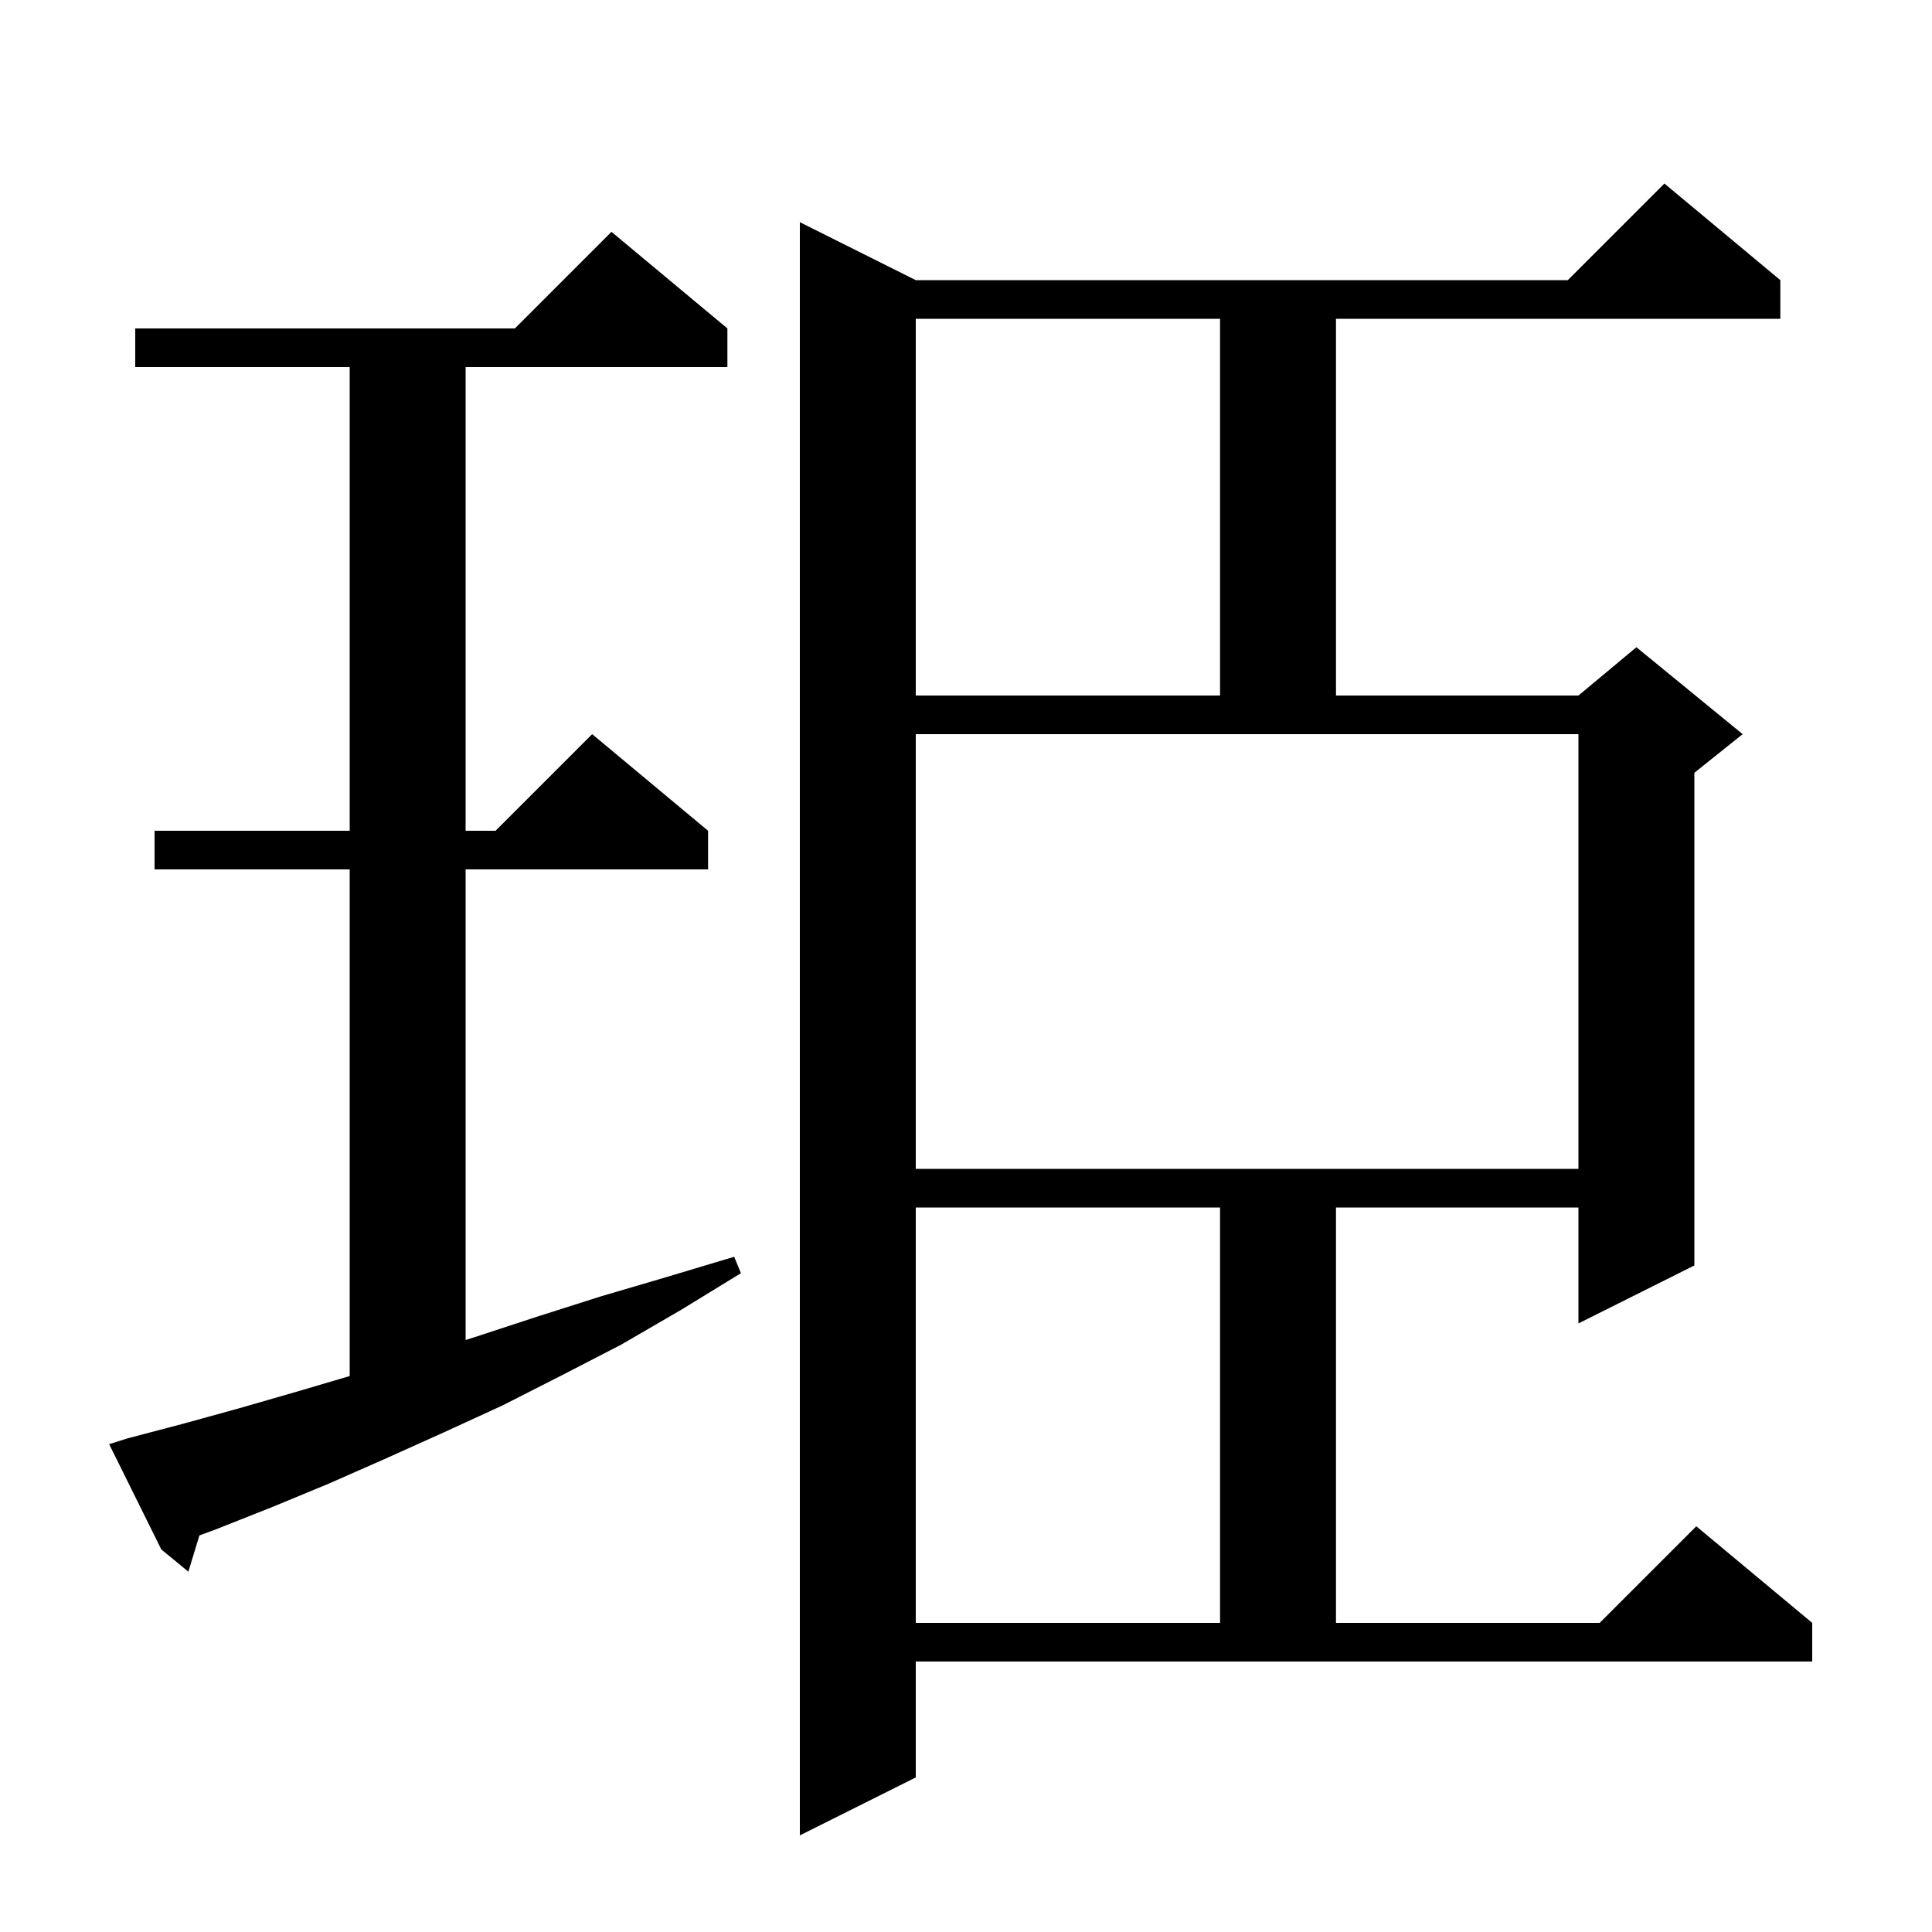 <svg xmlns="http://www.w3.org/2000/svg" xmlns:xlink="http://www.w3.org/1999/xlink" version="1.1" baseProfile="full" viewBox="0 0 200 200" width="200" height="200">
<g fill="black">
<path d="M 94.8 184.0 L 82.8 190.0 L 82.8 23.0 L 94.8 29.0 L 162.3 29.0 L 172.3 19.0 L 184.3 29.0 L 184.3 33.0 L 138.3 33.0 L 138.3 72.0 L 163.4 72.0 L 169.4 67.0 L 180.4 76.0 L 175.4 80.0 L 175.4 131.0 L 163.4 137.0 L 163.4 125.0 L 138.3 125.0 L 138.3 168.0 L 165.6 168.0 L 175.6 158.0 L 187.6 168.0 L 187.6 172.0 L 94.8 172.0 Z M 94.8 125.0 L 94.8 168.0 L 126.3 168.0 L 126.3 125.0 Z M 13.2 148.9 L 18.9 147.4 L 24.7 145.8 L 30.6 144.1 L 36.2 142.448 L 36.2 90.0 L 16.0 90.0 L 16.0 86.0 L 36.2 86.0 L 36.2 38.0 L 14.0 38.0 L 14.0 34.0 L 53.3 34.0 L 63.3 24.0 L 75.3 34.0 L 75.3 38.0 L 48.2 38.0 L 48.2 86.0 L 51.3 86.0 L 61.3 76.0 L 73.3 86.0 L 73.3 90.0 L 48.2 90.0 L 48.2 138.717 L 49.2 138.4 L 55.6 136.3 L 62.2 134.2 L 69.0 132.2 L 76.0 130.1 L 76.7 131.8 L 70.5 135.6 L 64.3 139.2 L 58.1 142.4 L 52.0 145.5 L 45.9 148.3 L 39.9 151.0 L 34.0 153.6 L 28.2 156.0 L 22.4 158.3 L 20.642 158.948 L 19.5 162.7 L 16.7 160.4 L 11.3 149.5 Z M 94.8 121.0 L 163.4 121.0 L 163.4 76.0 L 94.8 76.0 Z M 94.8 33.0 L 94.8 72.0 L 126.3 72.0 L 126.3 33.0 Z " />
</g>
</svg>
